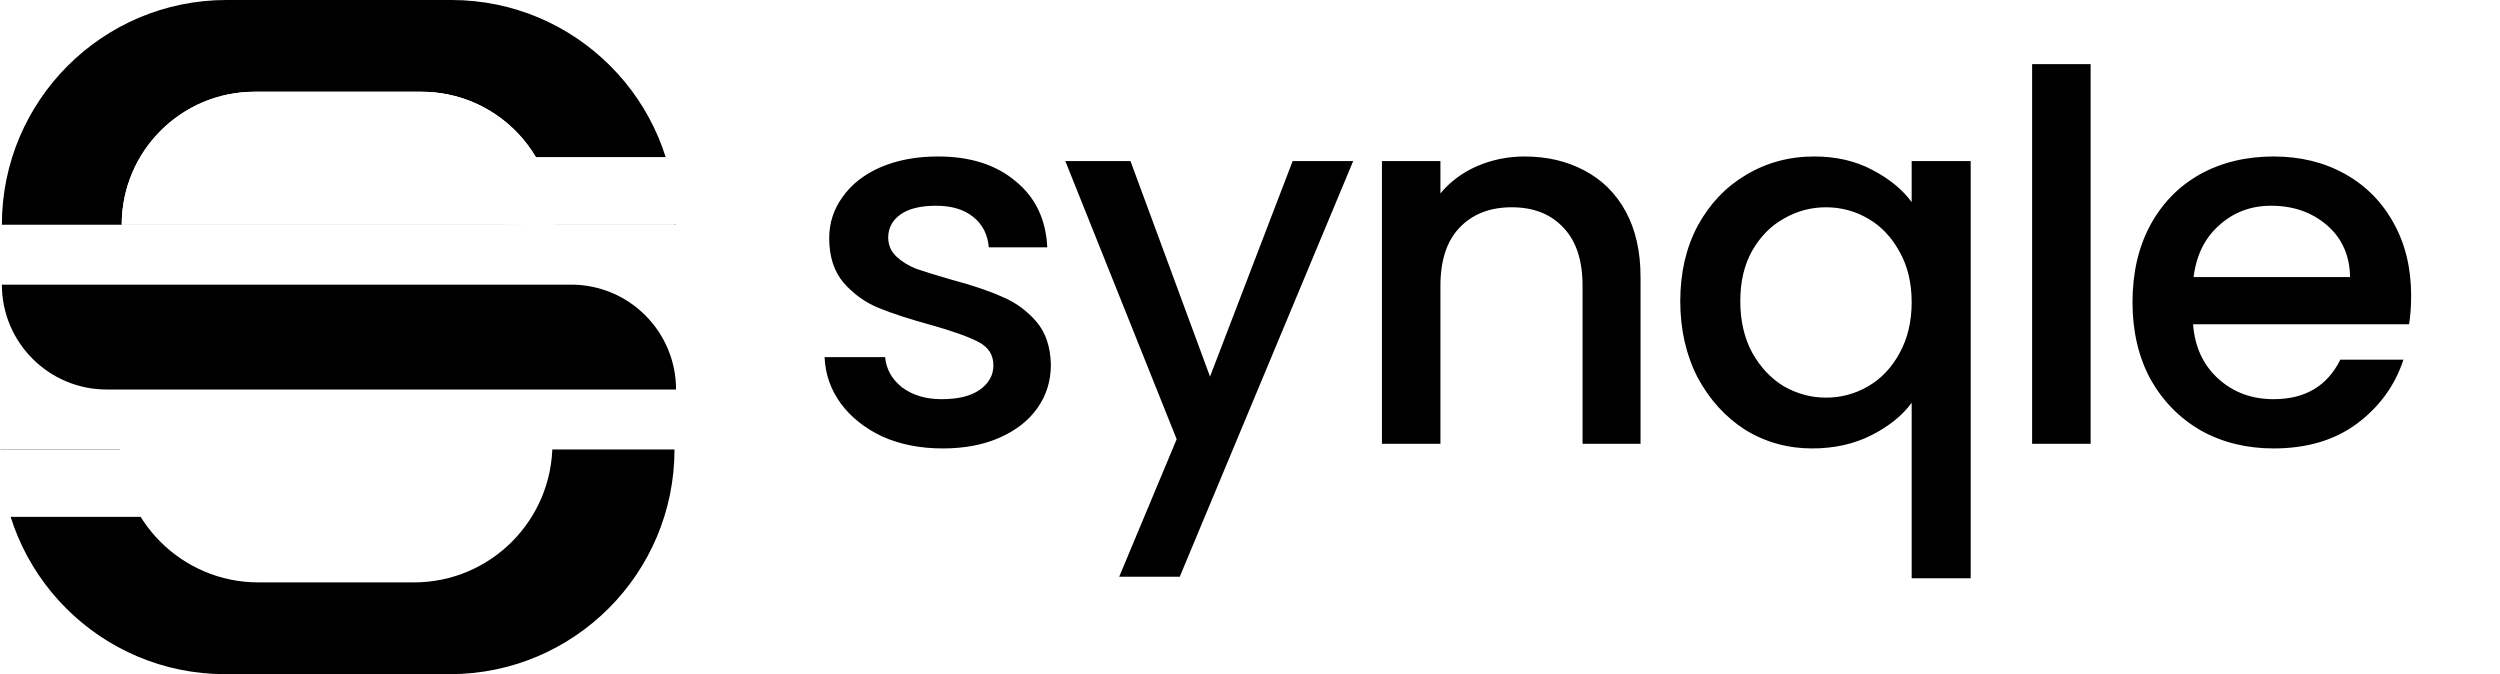 <svg width="1335" height="360" viewBox="0 0 1335 360" fill="none" xmlns="http://www.w3.org/2000/svg">
<rect width="1335" height="360" fill="white"/>
<path d="M503.35 239.466C491.477 239.466 480.791 237.365 471.292 233.164C461.976 228.78 454.578 222.935 449.098 215.628C443.618 208.139 440.695 199.827 440.33 190.694H472.662C473.21 197.087 476.224 202.476 481.704 206.86C487.367 211.061 494.399 213.162 502.802 213.162C511.57 213.162 518.329 211.518 523.078 208.23C528.01 204.759 530.476 200.375 530.476 195.078C530.476 189.415 527.736 185.214 522.256 182.474C516.959 179.734 508.465 176.72 496.774 173.432C485.449 170.327 476.224 167.313 469.1 164.39C461.976 161.467 455.765 156.992 450.468 150.964C445.353 144.936 442.796 136.99 442.796 127.126C442.796 119.089 445.171 111.782 449.92 105.206C454.669 98.447 461.428 93.15 470.196 89.314C479.147 85.478 489.376 83.56 500.884 83.56C518.055 83.56 531.846 87.944 542.258 96.712C552.853 105.297 558.515 117.079 559.246 132.058H528.01C527.462 125.299 524.722 119.911 519.79 115.892C514.858 111.873 508.191 109.864 499.788 109.864C491.568 109.864 485.266 111.417 480.882 114.522C476.498 117.627 474.306 121.737 474.306 126.852C474.306 130.871 475.767 134.25 478.69 136.99C481.613 139.73 485.175 141.922 489.376 143.566C493.577 145.027 499.788 146.945 508.008 149.32C518.968 152.243 527.919 155.257 534.86 158.362C541.984 161.285 548.103 165.669 553.218 171.514C558.333 177.359 560.981 185.123 561.164 194.804C561.164 203.389 558.789 211.061 554.04 217.82C549.291 224.579 542.532 229.876 533.764 233.712C525.179 237.548 515.041 239.466 503.35 239.466ZM722.599 86.026L629.987 307.966H597.655L628.343 234.534L568.885 86.026H603.683L646.153 201.106L690.267 86.026H722.599ZM814.124 83.56C825.997 83.56 836.592 86.026 845.908 90.958C855.406 95.89 862.804 103.197 868.102 112.878C873.399 122.559 876.048 134.25 876.048 147.95V237H845.086V152.608C845.086 139.091 841.706 128.77 834.948 121.646C828.189 114.339 818.964 110.686 807.274 110.686C795.583 110.686 786.267 114.339 779.326 121.646C772.567 128.77 769.188 139.091 769.188 152.608V237H737.952V86.026H769.188V103.288C774.302 97.077 780.787 92.237 788.642 88.766C796.679 85.295 805.173 83.56 814.124 83.56ZM897.259 160.828C897.259 145.667 900.365 132.241 906.575 120.55C912.969 108.859 921.554 99.817 932.331 93.424C943.291 86.848 955.439 83.56 968.773 83.56C980.464 83.56 990.785 85.935 999.735 90.684C1008.87 95.433 1015.9 101.187 1020.83 107.946V86.026H1052.34V308.788H1020.83V215.08C1015.9 221.839 1008.78 227.593 999.461 232.342C990.145 237.091 979.551 239.466 967.677 239.466C954.708 239.466 942.835 236.178 932.057 229.602C921.463 222.843 912.969 213.527 906.575 201.654C900.365 189.598 897.259 175.989 897.259 160.828ZM1020.83 161.376C1020.83 150.964 1018.64 141.922 1014.26 134.25C1010.06 126.578 1004.48 120.733 997.543 116.714C990.602 112.695 983.113 110.686 975.075 110.686C967.038 110.686 959.549 112.695 952.607 116.714C945.666 120.55 940.003 126.304 935.619 133.976C931.418 141.465 929.317 150.416 929.317 160.828C929.317 171.24 931.418 180.373 935.619 188.228C940.003 196.083 945.666 202.111 952.607 206.312C959.731 210.331 967.221 212.34 975.075 212.34C983.113 212.34 990.602 210.331 997.543 206.312C1004.48 202.293 1010.06 196.448 1014.26 188.776C1018.64 180.921 1020.83 171.788 1020.83 161.376ZM1116.39 34.24V237H1085.15V34.24H1116.39ZM1287.55 157.814C1287.55 163.477 1287.18 168.591 1286.45 173.158H1171.1C1172.01 185.214 1176.49 194.895 1184.52 202.202C1192.56 209.509 1202.42 213.162 1214.11 213.162C1230.92 213.162 1242.79 206.129 1249.73 192.064H1283.44C1278.87 205.947 1270.56 217.363 1258.5 226.314C1246.63 235.082 1231.83 239.466 1214.11 239.466C1199.68 239.466 1186.71 236.269 1175.21 229.876C1163.88 223.3 1154.93 214.167 1148.35 202.476C1141.96 190.603 1138.76 176.903 1138.76 161.376C1138.76 145.849 1141.87 132.241 1148.08 120.55C1154.47 108.677 1163.33 99.543 1174.66 93.15C1186.17 86.757 1199.32 83.56 1214.11 83.56C1228.36 83.56 1241.06 86.665 1252.2 92.876C1263.34 99.087 1272.02 107.855 1278.23 119.18C1284.44 130.323 1287.55 143.201 1287.55 157.814ZM1254.94 147.95C1254.76 136.442 1250.65 127.217 1242.61 120.276C1234.57 113.335 1224.62 109.864 1212.74 109.864C1201.97 109.864 1192.74 113.335 1185.07 120.276C1177.4 127.035 1172.83 136.259 1171.37 147.95H1254.94Z" fill="black"/>
<path d="M1 120C1 53.726 54.726 0 121 0H241C307.274 0 361 53.726 361 120H1Z" fill="black"/>
<path d="M65 120C65 80.788 96.788 49 136 49H225C264.212 49 296 80.788 296 120H65Z" fill="white"/>
<path d="M1 152L305 152C335.928 152 361 177.072 361 208L57 208C26.072 208 1 182.928 1 152Z" fill="black"/>
<rect x="270" y="84" width="90" height="36" fill="white"/>
<path d="M360.186 240C360.186 306.274 306.46 360 240.186 360L120.186 360C53.912 360 0.186 306.274 0.186 240L360.186 240Z" fill="black"/>
<path d="M65 120C65 80.788 96.788 49 136 49H225C264.212 49 296 80.788 296 120H65Z" fill="white"/>
<path d="M295 237C295 277.869 261.869 311 221 311L138 311C97.131 311 64 277.869 64 237L295 237Z" fill="white"/>
<rect x="280" y="84" width="90" height="36" fill="white"/>
<rect x="90" y="276" width="90" height="36" transform="rotate(180 90 276)" fill="white"/>
</svg>
